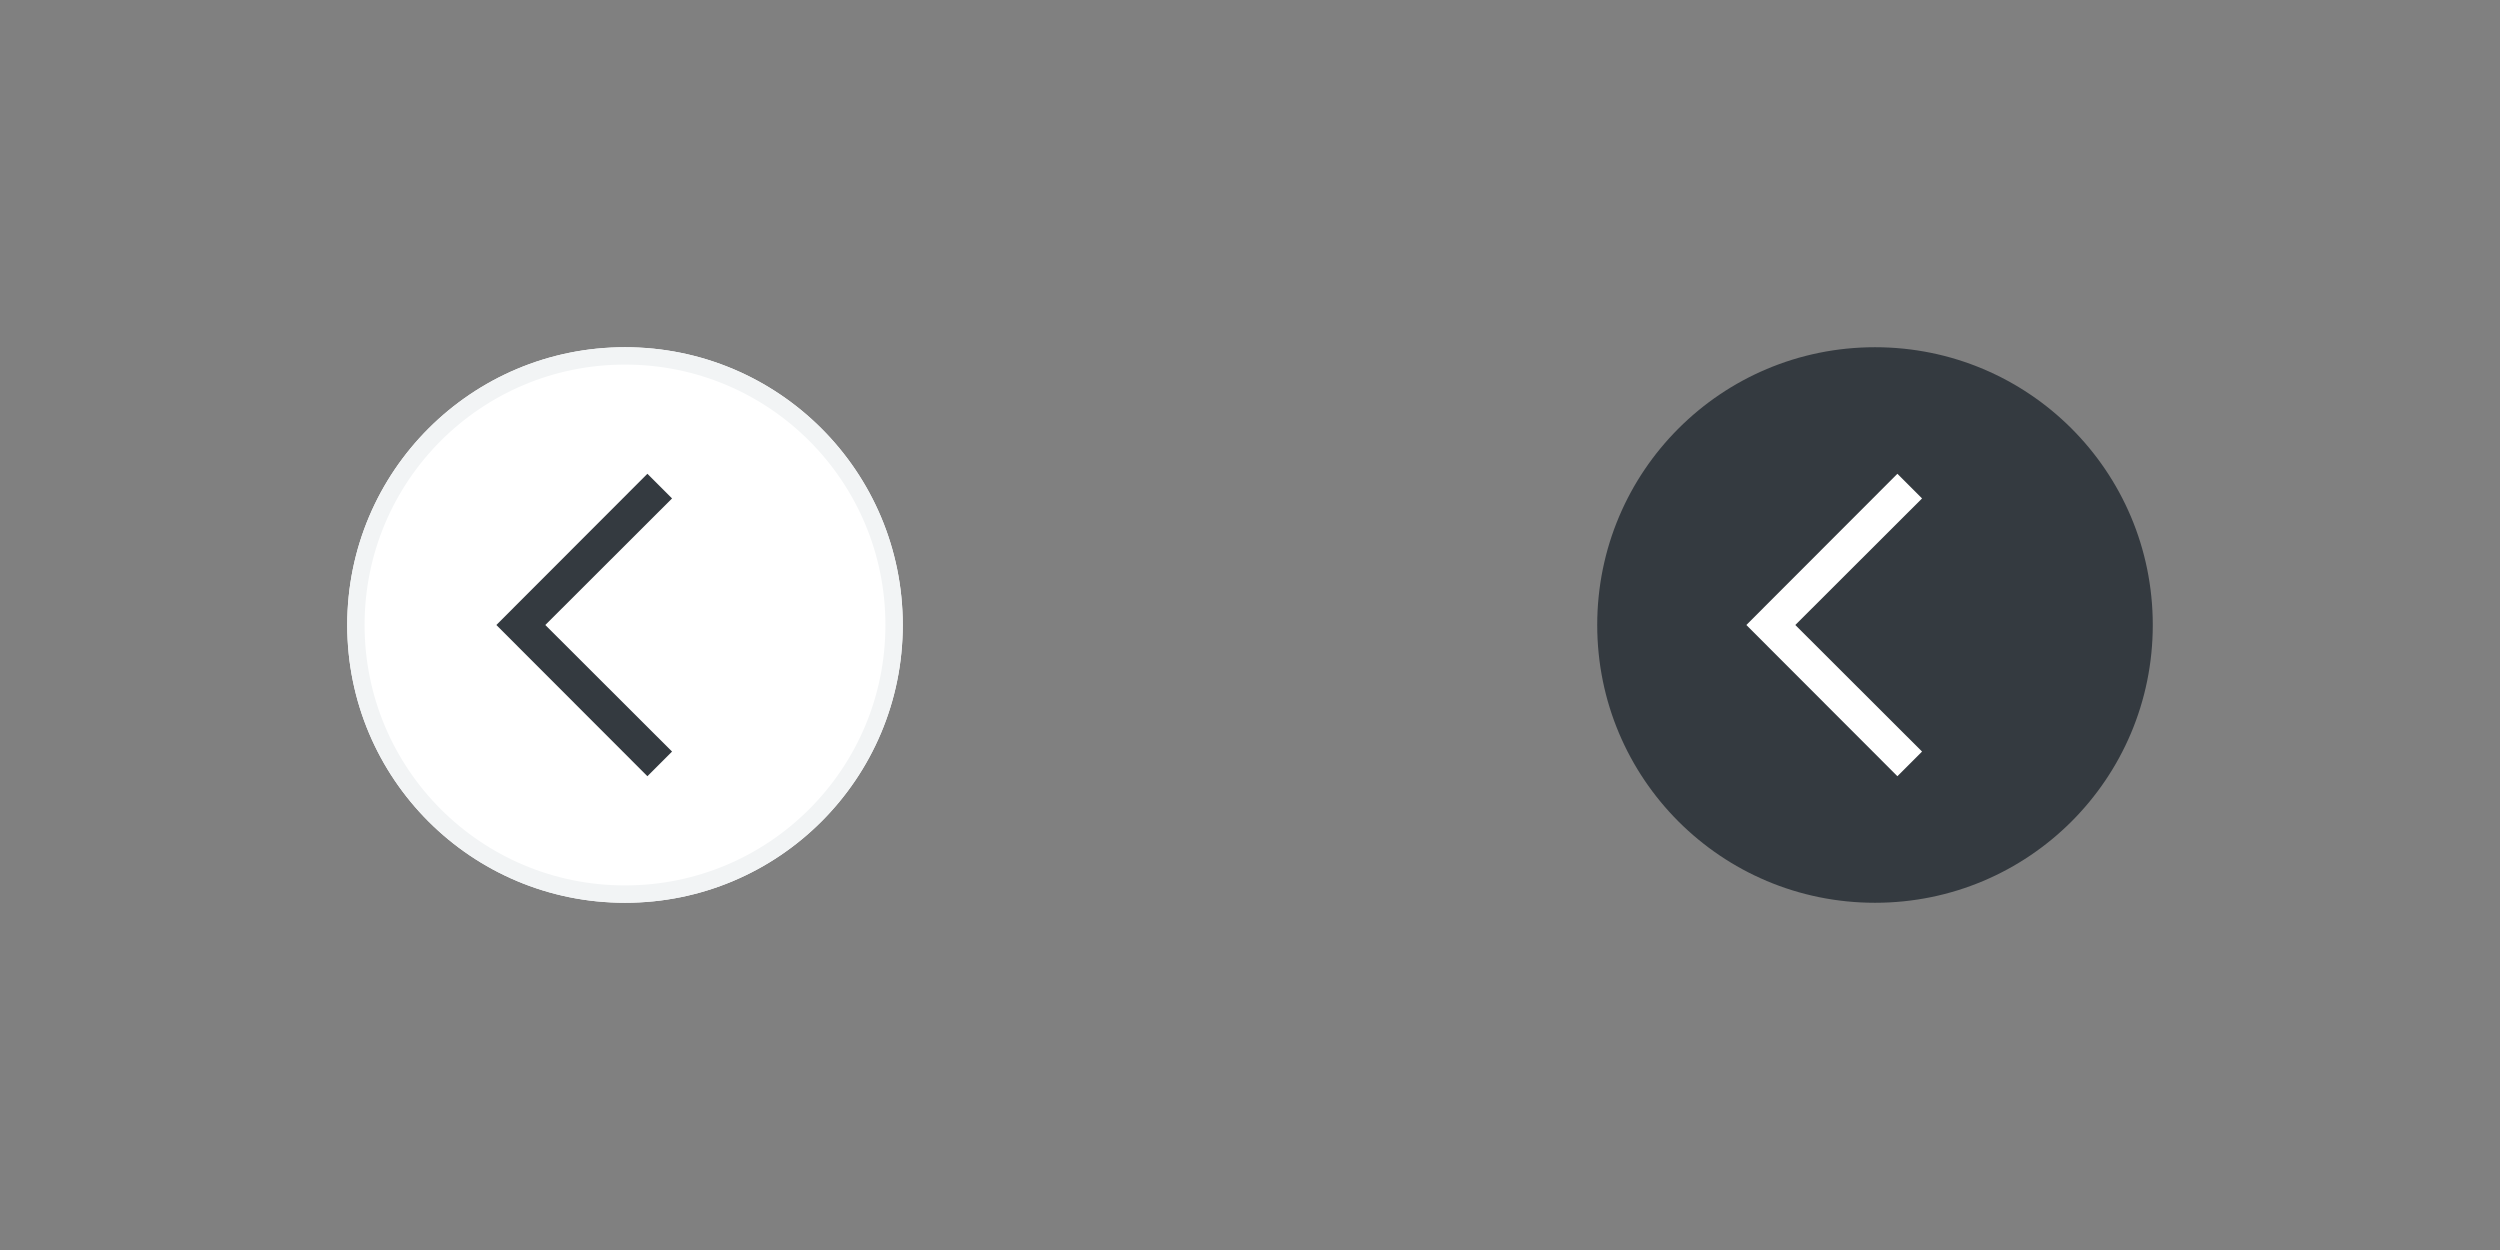 <svg version="1.2" baseProfile="tiny-ps" xmlns="http://www.w3.org/2000/svg" viewBox="0 0 144 72" width="144" height="72">
	<rect x="0" y="0" width="144" height="72" fill="#808080" stroke="none"/>
	<title>mobile-right-light-svg</title>
	<style>
		tspan { white-space:pre }
		.shp0 { fill: #ffffff } 
		.shp1 { fill: none;stroke: #f2f4f5 } 
		.shp2 { fill: #343a40 } 
	</style>
	<g id="Folder 2">
	</g>
	<g id="Folder 1">
		<g id="Layer">
			<path id="Layer" class="shp0" d="M36 20C27.15 20 20 27.15 20 36C20 44.85 27.15 52 36 52C44.85 52 52 44.85 52 36C52 27.15 44.85 20 36 20Z" />
			<path id="Layer" class="shp1" d="M36 20.5C27.43 20.5 20.5 27.43 20.5 36C20.5 44.57 27.43 51.5 36 51.5C44.57 51.5 51.5 44.57 51.5 36C51.5 27.43 44.57 20.5 36 20.5Z" />
		</g>
		<path id="Layer" fill-rule="evenodd" class="shp2" d="M31.41 36L38.71 28.71L37.29 27.29L28.59 36L37.29 44.71L38.71 43.29L31.41 36Z" />
	</g>
	<g id="Folder 1">
		<path id="Layer" class="shp2" d="M108 20C99.15 20 92 27.15 92 36C92 44.85 99.15 52 108 52C116.85 52 124 44.85 124 36C124 27.15 116.85 20 108 20Z" />
		<path id="Layer" fill-rule="evenodd" class="shp0" d="M103.41 36L110.71 28.71L109.29 27.29L100.59 36L109.29 44.71L110.71 43.29L103.41 36Z" />
	</g>
</svg>